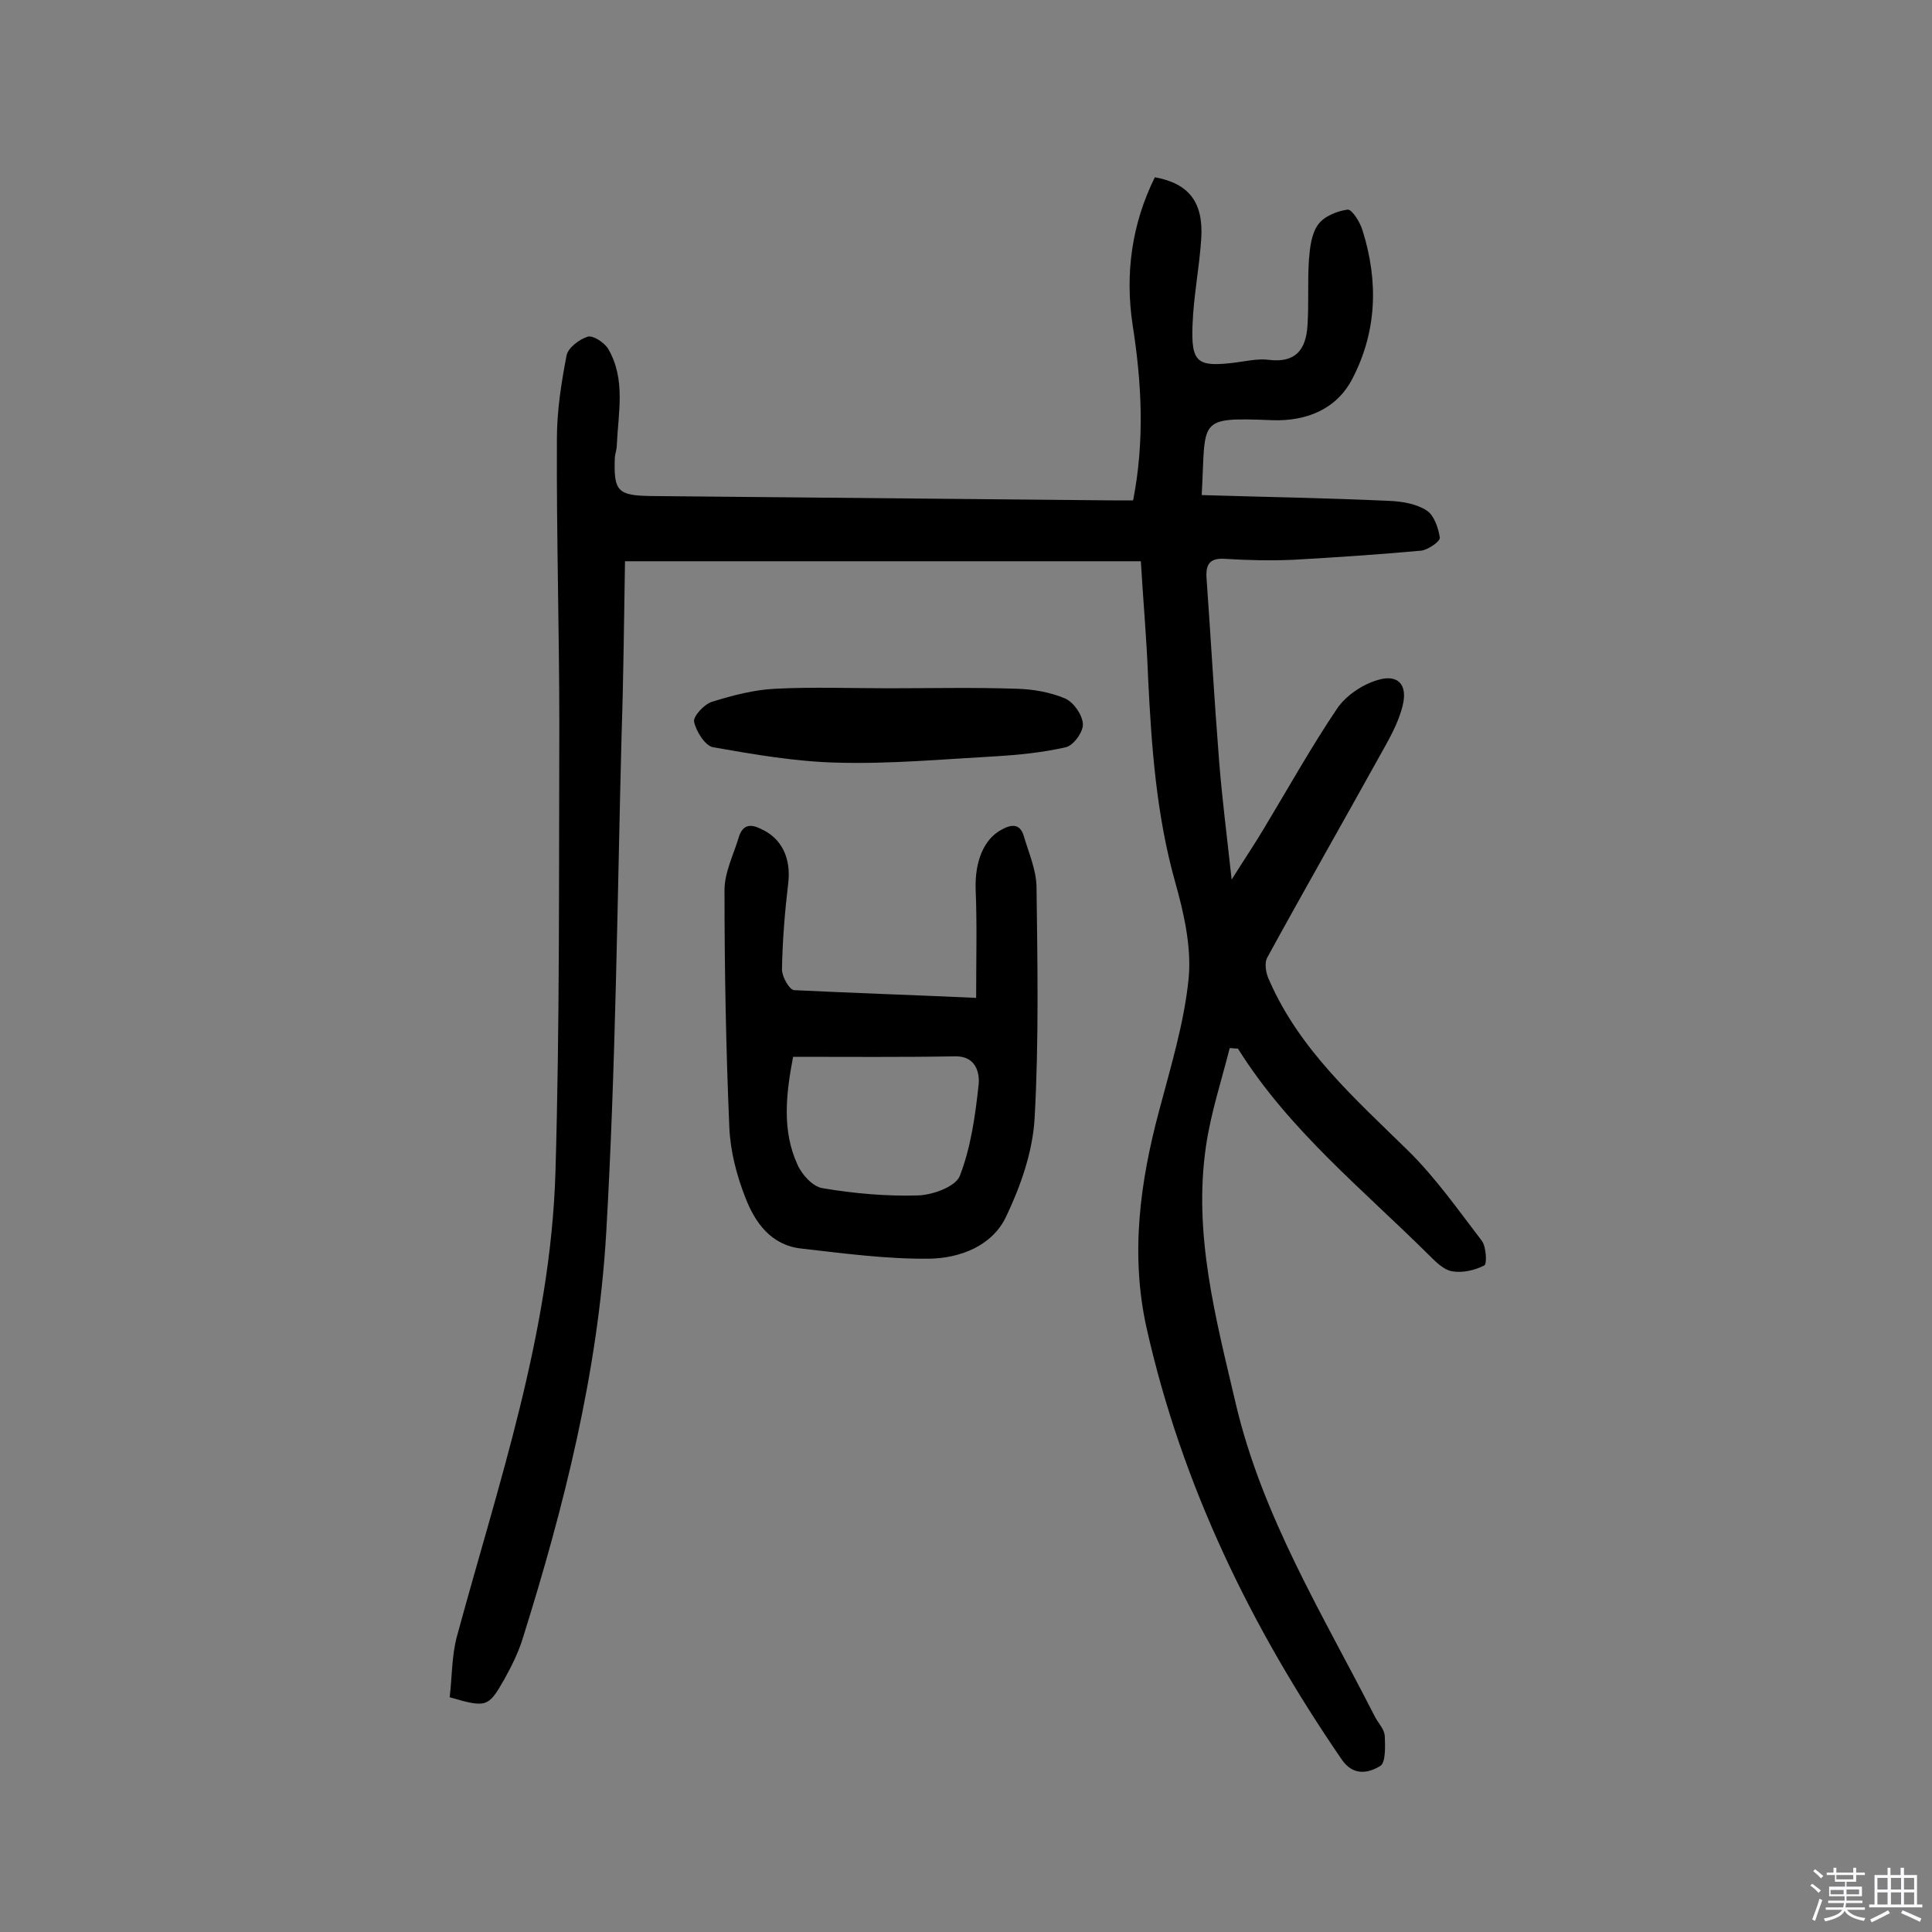 <svg enable-background="new 0 0 400 400" viewBox="0 0 400 400" xmlns="http://www.w3.org/2000/svg"><rect x="0" y="0" width="400" height="400" fill="#808080" stroke="none"/><path d="m374.8 390.4.4-.4c.7.5 1.3 1 1.8 1.4l-.5.5c-.5-.6-1.1-1.1-1.7-1.5zm1 7.3-.6-.3c.5-1.4 1.1-2.8 1.5-4.3.2.1.4.2.6.3-.5 1.3-1 2.8-1.5 4.3zm-.4-10.3.4-.4c.4.3 1 .8 1.7 1.4l-.5.5c-.4-.5-1-1-1.6-1.5zm2.5.3h1.7v-1h.6v1h3.5v-1h.6v1h1.8v.5h-1.8v1.4h-2v1h3.2v2h-3.2v.9h3.3v.5h-3.4c0 .3-.1.6-.1.9h4v.5h-3.7c.7.9 1.9 1.5 3.8 1.7-.1.2-.2.4-.3.6-2.1-.4-3.5-1.1-4-2.1-.4 1-1.8 1.7-4 2.2-.1-.2-.2-.4-.3-.6 2.1-.4 3.4-1 3.8-1.8h-3.4v-.5h3.6c.1-.3.1-.6.2-.9h-3.3v-.5h3.4c0-.3 0-.6 0-.9h-3.2v-2h3.3v-1h-2.1v-1.4h-1.7v-.5zm1.1 3.5v1h2.7c0-.3 0-.4 0-.4 0-.1 0-.2 0-.2 0-.1 0-.2 0-.3h-2.7zm1.2-3v.9h3.5v-.9zm4.7 3h-2.6v.6.4h2.6z" fill="#fbfafc"/><path d="m393.6 386.7h.6v1.5h2.7v6.1h1.1v.6h-11v-.6h1.1v-6.1h2.7v-1.5h.6v1.5h2.1v-1.5zm-2.7 8.8.4.6c-1.2.6-2.5 1.3-3.8 1.9-.1-.2-.2-.4-.3-.6 1.2-.6 2.5-1.2 3.7-1.9zm-2.2-6.7v2.4h2.1v-2.4zm0 3v2.5h2.1v-2.5zm2.8-3v2.4h2.1v-2.4zm0 3v2.5h2.1v-2.5zm6 6.1c-1.4-.7-2.7-1.3-3.9-1.8l.3-.6c1.5.6 2.7 1.2 3.9 1.7zm-1.2-9.1h-2.1v2.4h2.1zm-2.1 3v2.5h2.1v-2.5z" fill="#fbfafc"/><g fill="#010000"><path d="m236.2 116.2c-35.7 0-70.8 0-106.8 0-.2 11.7-.3 23.6-.7 35.6-.9 34.5-1.2 69.1-3.2 103.6-1.7 28.7-8.7 56.5-17.3 83.9-.9 2.9-2.3 5.7-3.8 8.4-3.3 5.8-3.7 5.9-11.3 3.7.5-4.1.4-8.5 1.5-12.6 8.6-31.7 19.4-62.9 20.4-96.1.9-30.8.7-61.6.8-92.4 0-19.8-.6-39.6-.5-59.4 0-5.8.9-11.6 2-17.3.3-1.6 2.7-3.4 4.4-3.9 1.1-.3 3.4 1.2 4.2 2.5 3.7 6.3 2.1 13.2 1.8 20 0 .8-.3 1.6-.4 2.4-.3 7.2.6 8 7.6 8.1 31.8.3 63.7.6 95.5.9h4.2c2.4-12.3 1.8-24.2-.1-36.3-1.6-10.6-.2-20.9 4.6-30.6 7.1 1.3 10.1 5.2 9.6 12.8-.4 6-1.6 11.9-1.8 17.8-.3 7.8 1 8.7 8.6 7.8 2.4-.3 4.9-.9 7.2-.6 5.6.7 7.7-2.2 8-7.1.3-4.5 0-9.1.3-13.6.2-2.5.5-5.4 1.9-7.3 1.2-1.7 3.9-2.8 6.1-3.1.9-.1 2.6 2.6 3.1 4.3 3.3 10.5 3 20.9-2.1 30.7-3.3 6.4-9.6 8.8-16.4 8.6-16-.6-13.9-.4-14.8 15.5 12.9.4 25.9.6 38.8 1.2 2.7.1 5.6.6 7.8 2 1.5 1 2.4 3.6 2.7 5.6.1.8-2.4 2.5-3.8 2.7-8.8.8-17.7 1.4-26.6 1.9-4.7.2-9.4.1-14.1-.2-3.1-.2-4 1.1-3.8 4 .9 12.6 1.6 25.2 2.6 37.8.6 7.7 1.6 15.4 2.6 24.6 2.7-4.3 4.8-7.4 6.7-10.6 5-8.3 9.8-16.9 15.2-24.9 1.8-2.6 5.2-4.9 8.3-5.8 4.2-1.3 6.3.9 5.2 5.3-.9 3.7-2.9 7.1-4.8 10.5-7.7 13.9-15.6 27.7-23.2 41.6-.7 1.2-.3 3.4.4 4.8 6.3 14.4 17.8 24.5 28.7 35.2 5.7 5.6 10.4 12.3 15.3 18.7.9 1.2 1.1 4.8.5 5.1-2 1-4.5 1.6-6.7 1.2-1.7-.3-3.3-1.9-4.7-3.3-13.8-13.7-29.1-26-39.6-42.8-.6 0-1.1-.1-1.7-.1-1.7 6.7-3.9 13.4-4.9 20.2-2.7 18.2 2 35.7 6.1 53.2 5.5 23.6 18.1 43.9 28.9 65.1.7 1.3 1.9 2.5 2 3.9.1 2.1.2 5.5-.9 6.2-2.4 1.5-5.6 2.2-8-1.3-18.8-27.4-33.1-56.8-40.4-89.3-3.4-15.2-1.4-30.2 2.6-45.1 2.4-9.1 5.2-18.2 6.1-27.4.6-6.5-1-13.5-2.8-19.9-3.9-13.9-4.9-28-5.6-42.3-.3-8-1-15.7-1.5-24.1z"/><path d="m202.1 206.6c0-7.9.2-15.2-.1-22.4-.2-5.7 1.6-10.5 5.5-12.5 2.2-1.2 3.8-1 4.5 1.5 1 3.4 2.5 6.8 2.6 10.3.2 16 .5 32.1-.4 48.1-.4 6.9-2.9 14-5.9 20.3-2.9 6.1-9.6 8.6-15.9 8.7-8.8.1-17.7-1.1-26.5-2.1-6.3-.7-9.6-5.4-11.6-10.6-1.8-4.6-3.1-9.6-3.3-14.5-.7-16.4-1-32.7-1-49.1 0-3.7 1.9-7.4 3-11.1.8-2.4 2.3-2.7 4.5-1.6 4.3 1.9 6.3 6 5.7 11.2-.7 5.9-1.2 11.9-1.3 17.9 0 1.5 1.5 4.2 2.5 4.3 12.4.6 24.5 1 37.7 1.6zm-37.9 12.2c-1.5 7.9-2.3 15.3.9 22.3.9 2.1 3.2 4.6 5.2 4.9 6.5 1.1 13.2 1.7 19.8 1.5 3-.1 7.7-1.8 8.6-4 2.3-5.9 3.2-12.4 3.9-18.8.3-2.5-.5-6-4.7-6-11.2.2-22.2.1-33.7.1z"/><path d="m183.8 142.5c8.9 0 17.8-.2 26.8.1 3.3.1 6.8.7 9.9 2 1.8.8 3.6 3.4 3.7 5.3.1 1.6-1.9 4.4-3.5 4.8-4.8 1.1-9.8 1.6-14.8 1.9-10.8.6-21.7 1.6-32.5 1.3-8.6-.2-17.3-1.7-25.8-3.2-1.6-.3-3.5-3.3-3.9-5.3-.2-1.1 2.1-3.6 3.7-4.1 4.2-1.3 8.7-2.5 13.1-2.7 7.7-.4 15.5-.1 23.3-.1z"/></g></svg>